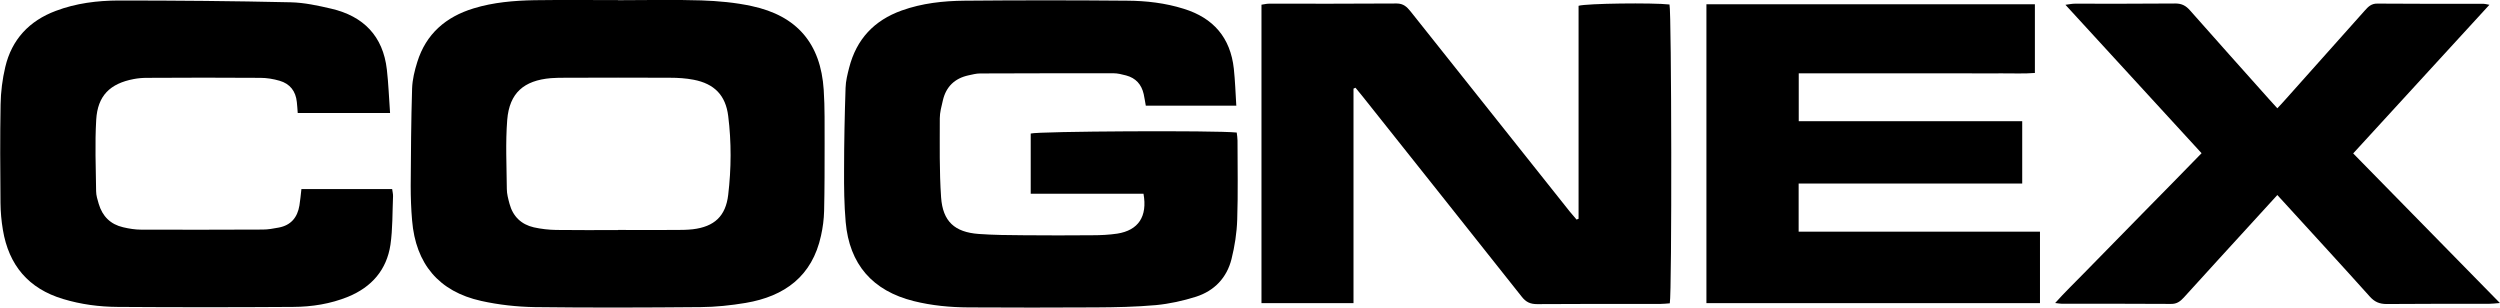 <?xml version="1.0" encoding="UTF-8"?>
<svg id="Layer_1" data-name="Layer 1" xmlns="http://www.w3.org/2000/svg" viewBox="0 0 250.48 30.81">
  <defs>
    <style>
      .cls-1 {
        stroke-width: 0px;
      }
    </style>
  </defs>
  <path class="cls-1" d="M61.92.02c2.78,0,5.57-.07,8.35.02,1.69.06,3.4.21,5.05.57,4.54.97,6.91,3.76,7.21,8.39.12,1.8.08,3.61.09,5.42,0,2.24,0,4.48-.05,6.72-.02.83-.13,1.66-.31,2.47-.88,4.06-3.64,6.08-7.55,6.74-1.49.25-3.02.41-4.53.42-5.53.05-11.07.07-16.6,0-1.79-.03-3.62-.23-5.37-.62-4.24-.94-6.56-3.71-6.92-8.06-.1-1.15-.14-2.31-.14-3.47.02-3.25.04-6.51.14-9.76.03-.89.25-1.79.52-2.65.88-2.82,2.86-4.52,5.64-5.37,1.99-.61,4.05-.78,6.11-.82,2.78-.04,5.57-.01,8.35-.01ZM61.94,23.04h0c1.88,0,3.76.01,5.64,0,.61,0,1.23,0,1.84-.07,2.15-.26,3.29-1.31,3.54-3.45.31-2.63.33-5.27,0-7.9-.26-2.08-1.39-3.23-3.46-3.63-.77-.15-1.58-.2-2.37-.2-3.47-.02-6.94-.01-10.41,0-.51,0-1.01,0-1.52.04-2.71.23-4.16,1.48-4.38,4.18-.18,2.29-.06,4.62-.04,6.92,0,.5.14,1,.27,1.49.34,1.26,1.17,2.07,2.44,2.36.73.16,1.5.25,2.25.26,2.06.03,4.12.01,6.18.01Z"/>
  <path class="cls-1" d="M123.88,10.59h-9.08c-.07-.4-.13-.78-.21-1.16-.22-.97-.79-1.61-1.76-1.87-.42-.11-.85-.22-1.28-.22-4.45,0-8.9,0-13.35.02-.39,0-.79.11-1.17.19-1.37.3-2.24,1.13-2.56,2.5-.14.6-.31,1.21-.31,1.81,0,2.64-.05,5.28.13,7.91.17,2.42,1.36,3.49,3.76,3.67,1.51.11,3.04.12,4.55.13,2.28.02,4.56.02,6.84,0,.83,0,1.67-.04,2.49-.16,2.13-.33,3.05-1.72,2.64-4h-11.3v-6.03c.75-.23,18.51-.33,20.64-.1.03.25.08.53.08.8,0,2.64.06,5.28-.03,7.92-.04,1.32-.25,2.67-.57,3.95-.47,1.88-1.72,3.19-3.56,3.78-1.3.41-2.66.71-4.01.84-2.01.18-4.05.22-6.07.23-4.23.03-8.47.02-12.7,0-1.85-.01-3.68-.18-5.49-.63-4.14-1.03-6.46-3.69-6.83-7.93-.15-1.73-.17-3.47-.16-5.2,0-2.75.06-5.5.15-8.24.02-.68.19-1.36.36-2.02.73-2.85,2.5-4.74,5.27-5.73,2.04-.73,4.16-.96,6.3-.98,5.43-.05,10.86-.05,16.28,0,1.92.01,3.82.23,5.67.81,2.98.92,4.68,2.9,5.02,6,.13,1.21.17,2.43.25,3.74Z"/>
  <path class="cls-1" d="M158.16,21.91V.58c.81-.24,7.42-.32,9.11-.13.21.78.25,28.77.03,29.94-.3.02-.61.06-.93.06-4.12,0-8.25-.01-12.37.02-.69,0-1.12-.21-1.54-.75-5.3-6.69-10.62-13.37-15.93-20.05-.24-.3-.48-.59-.72-.88-.07.03-.14.06-.2.09v21.49h-9.22V.47c.26-.03.49-.1.73-.1,4.27,0,8.54.01,12.81-.02.69,0,1.03.34,1.41.81,5.31,6.68,10.63,13.36,15.94,20.04.22.27.45.53.68.8.07-.03.15-.06.22-.09Z"/>
  <path class="cls-1" d="M39.08,11.32h-9.25c-.03-.4-.05-.75-.09-1.1-.11-1.09-.69-1.83-1.73-2.13-.62-.18-1.28-.29-1.92-.29-3.8-.03-7.6-.02-11.4,0-.43,0-.87.04-1.29.12-2.38.45-3.62,1.67-3.76,4.08-.14,2.38-.04,4.77-.01,7.15,0,.43.14.86.26,1.27.37,1.25,1.18,2.06,2.45,2.35.59.14,1.21.24,1.82.24,4.05.02,8.1,0,12.16-.01.54,0,1.08-.1,1.61-.2,1.22-.23,1.87-1.01,2.07-2.21.09-.53.13-1.07.2-1.65h9.09c.03.25.1.49.09.72-.07,1.62-.03,3.26-.26,4.86-.38,2.52-1.88,4.24-4.24,5.21-1.77.72-3.63,1.01-5.51,1.02-5.86.04-11.72.04-17.58,0-1.84-.01-3.67-.25-5.46-.79-3.48-1.04-5.45-3.39-6.04-6.93-.15-.89-.23-1.8-.24-2.7-.03-3.29-.05-6.58.01-9.87.02-1.25.18-2.53.47-3.75C1.18,3.96,2.92,2.09,5.59,1.09,7.62.32,9.75.06,11.88.05c5.75,0,11.5.05,17.25.18,1.36.03,2.73.33,4.06.64,3.23.75,5.19,2.75,5.57,6.1.16,1.39.21,2.8.32,4.34Z"/>
  <path class="cls-1" d="M170.97.43h32.91v6.88c-1.08.09-2.19.03-3.3.04-1.12.01-2.24,0-3.36,0h-17v4.79h22.39v6.25h-22.4v4.82h24.18v7.16h-33.42V.43Z"/>
  <path class="cls-1" d="M228.18,19.53c-.87.95-1.65,1.8-2.43,2.66-2.32,2.54-4.64,5.07-6.95,7.62-.36.39-.7.65-1.28.64-3.66-.03-7.31-.01-10.97-.02-.14,0-.28-.03-.64-.07.99-1.11,1.97-2.04,2.91-3.01.98-1.01,1.98-2.01,2.96-3.02.96-.98,1.92-1.97,2.89-2.95.99-1.01,1.98-2.01,2.97-3.02.96-.98,1.92-1.96,2.94-3.01-4.54-4.95-9.03-9.85-13.64-14.87.4-.05.66-.11.92-.11,3.37,0,6.73.01,10.1-.02.65,0,1.06.23,1.47.7,2.61,2.96,5.24,5.89,7.87,8.84.26.3.53.59.87.96.3-.32.57-.6.82-.89,2.65-2.97,5.3-5.94,7.95-8.91.34-.38.65-.7,1.25-.69,3.55.03,7.09.02,10.64.02.13,0,.26.04.59.1-4.59,5-9.07,9.89-13.65,14.89,4.87,4.96,9.71,9.9,14.7,14.99-.51.04-.82.08-1.13.08-3.4,0-6.8-.01-10.21.02-.71,0-1.2-.2-1.68-.73-2.78-3.1-5.6-6.16-8.4-9.23-.27-.29-.54-.58-.88-.96Z"/>
</svg>